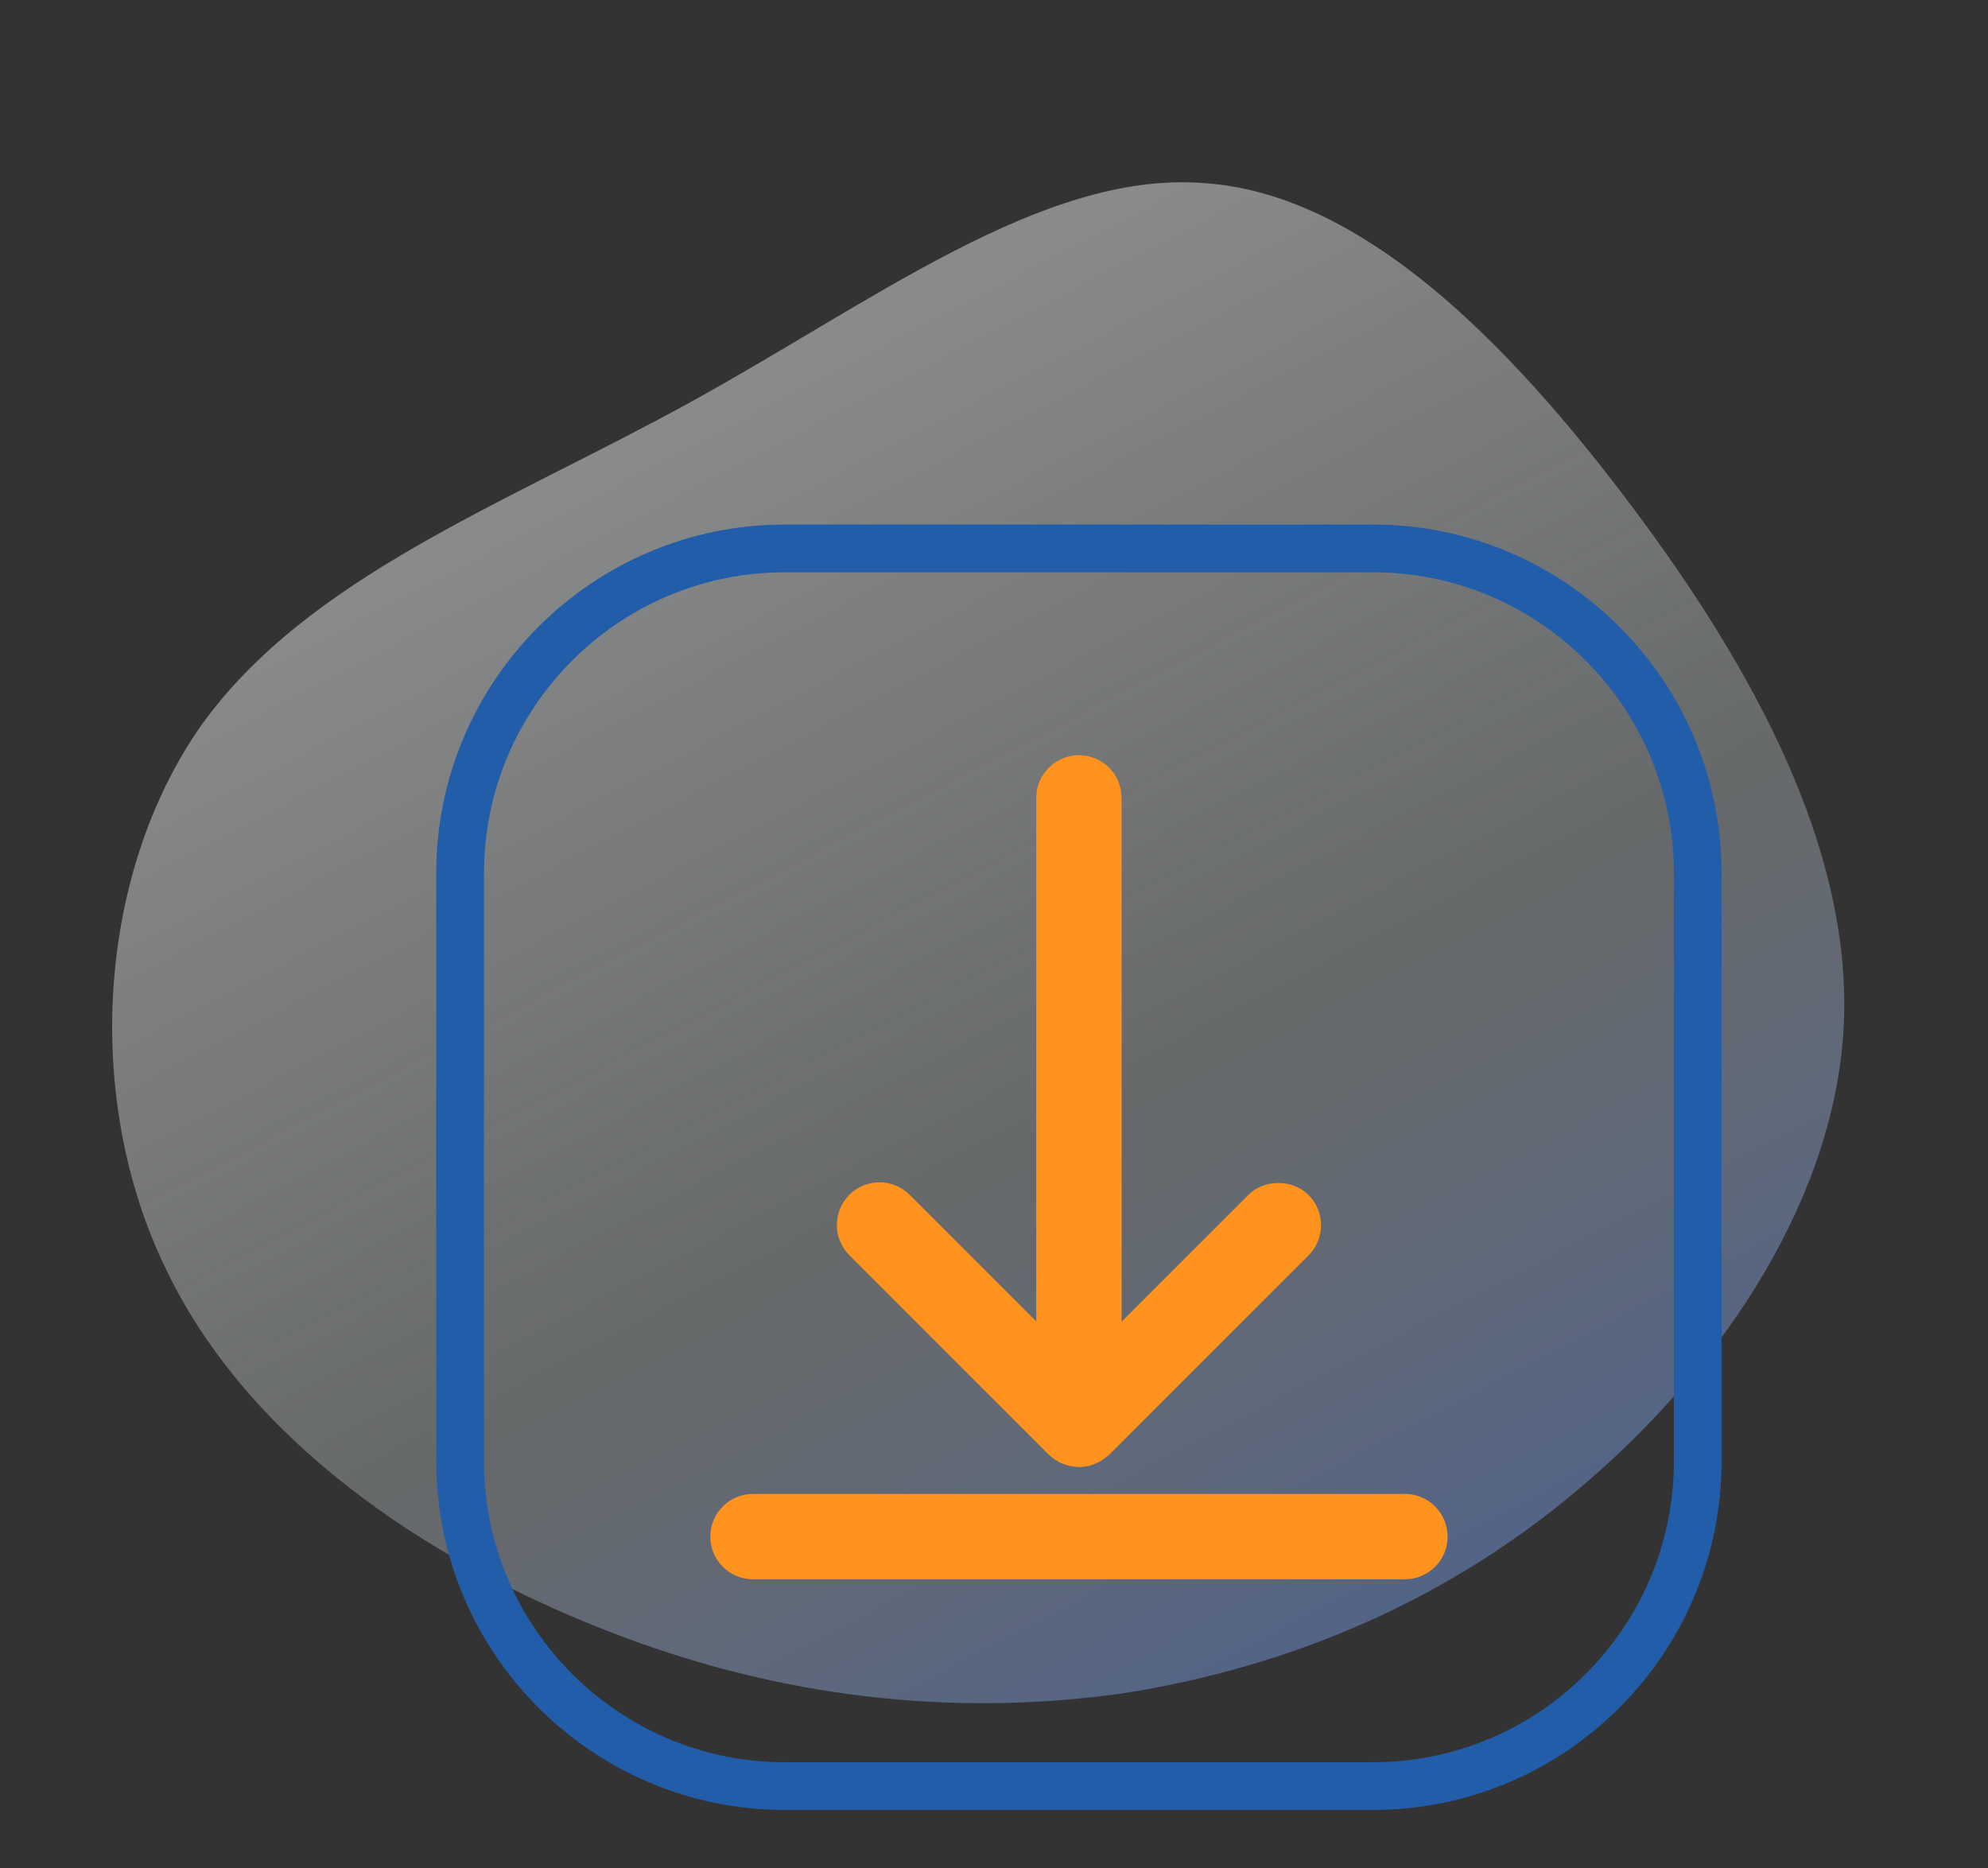 <svg width="232" height="218" viewBox="0 0 232 218" fill="none" xmlns="http://www.w3.org/2000/svg">
<rect x="0" y="0" width="232" height="218" fill="#333333" stroke="none"/>
<path opacity="0.5" d="M80.409 47.023C58.932 58.824 35.886 67.332 23.463 84.677C11.278 102.071 9.717 128.302 19.371 148.109C28.978 168.154 49.753 182.013 70.44 190.148C90.889 198.236 111.298 200.361 130.95 197.62C150.412 194.593 169.356 186.747 185.304 172.84C201.204 159.172 214.345 139.49 215.183 119.316C216.021 99.141 204.842 78.283 190.369 58.995C176.087 39.993 158.799 22.37 140.153 21.345C121.555 20.08 101.886 35.222 80.409 47.023Z" fill="url(#paint0_linear_197_24)"/>
<path d="M160.228 211.212H91.591C69.16 211.212 50.908 192.963 50.908 170.533V101.896C50.908 79.464 69.157 61.212 91.591 61.212H160.228C182.66 61.212 200.908 79.462 200.908 101.896V170.533C200.908 192.964 182.659 211.212 160.228 211.212V211.212ZM91.591 66.783C72.231 66.783 56.48 82.534 56.48 101.895V170.532C56.48 189.894 72.231 205.643 91.591 205.643H160.228C179.59 205.643 195.34 189.892 195.34 170.532V101.895C195.34 82.534 179.589 66.783 160.228 66.783H91.591Z" fill="#215DA8"/>
<path d="M163.953 174.335H87.874C85.128 174.335 82.894 176.57 82.894 179.316C82.894 182.062 85.128 184.295 87.874 184.295H163.953C166.699 184.295 168.935 182.062 168.935 179.316C168.933 176.57 166.7 174.335 163.953 174.335Z" fill="#FF931D"/>
<path d="M122.371 169.729C122.645 170 122.964 170.243 123.34 170.465C123.931 170.826 124.59 171.055 125.283 171.141L125.913 171.202C126.194 171.202 126.463 171.166 126.676 171.13L126.908 171.101C127.263 171.026 127.623 170.905 127.99 170.734C128.17 170.653 128.337 170.557 128.518 170.446C128.709 170.327 128.889 170.194 129.111 170.019C129.197 169.963 129.327 169.878 129.458 169.747L152.71 146.495C153.647 145.558 154.162 144.307 154.162 142.974C154.162 141.64 153.647 140.39 152.71 139.453C150.836 137.58 147.542 137.577 145.668 139.453L130.893 154.226L130.891 93.109C130.891 90.363 128.659 88.129 125.913 88.129C123.167 88.129 120.933 90.363 120.933 93.109V154.204L106.159 139.429C104.216 137.486 101.06 137.486 99.117 139.429C97.176 141.372 97.176 144.528 99.117 146.471L122.371 169.729Z" fill="#FF931D"/>
<defs>
<linearGradient id="paint0_linear_197_24" x1="196.064" y1="217.479" x2="91.486" y2="17.753" gradientUnits="userSpaceOnUse">
<stop stop-color="#407BFF"/>
<stop offset="0.485" stop-color="#E6EFF2" stop-opacity="0.573"/>
<stop offset="1" stop-color="#F0F0F0"/>
</linearGradient>
</defs>
</svg>
